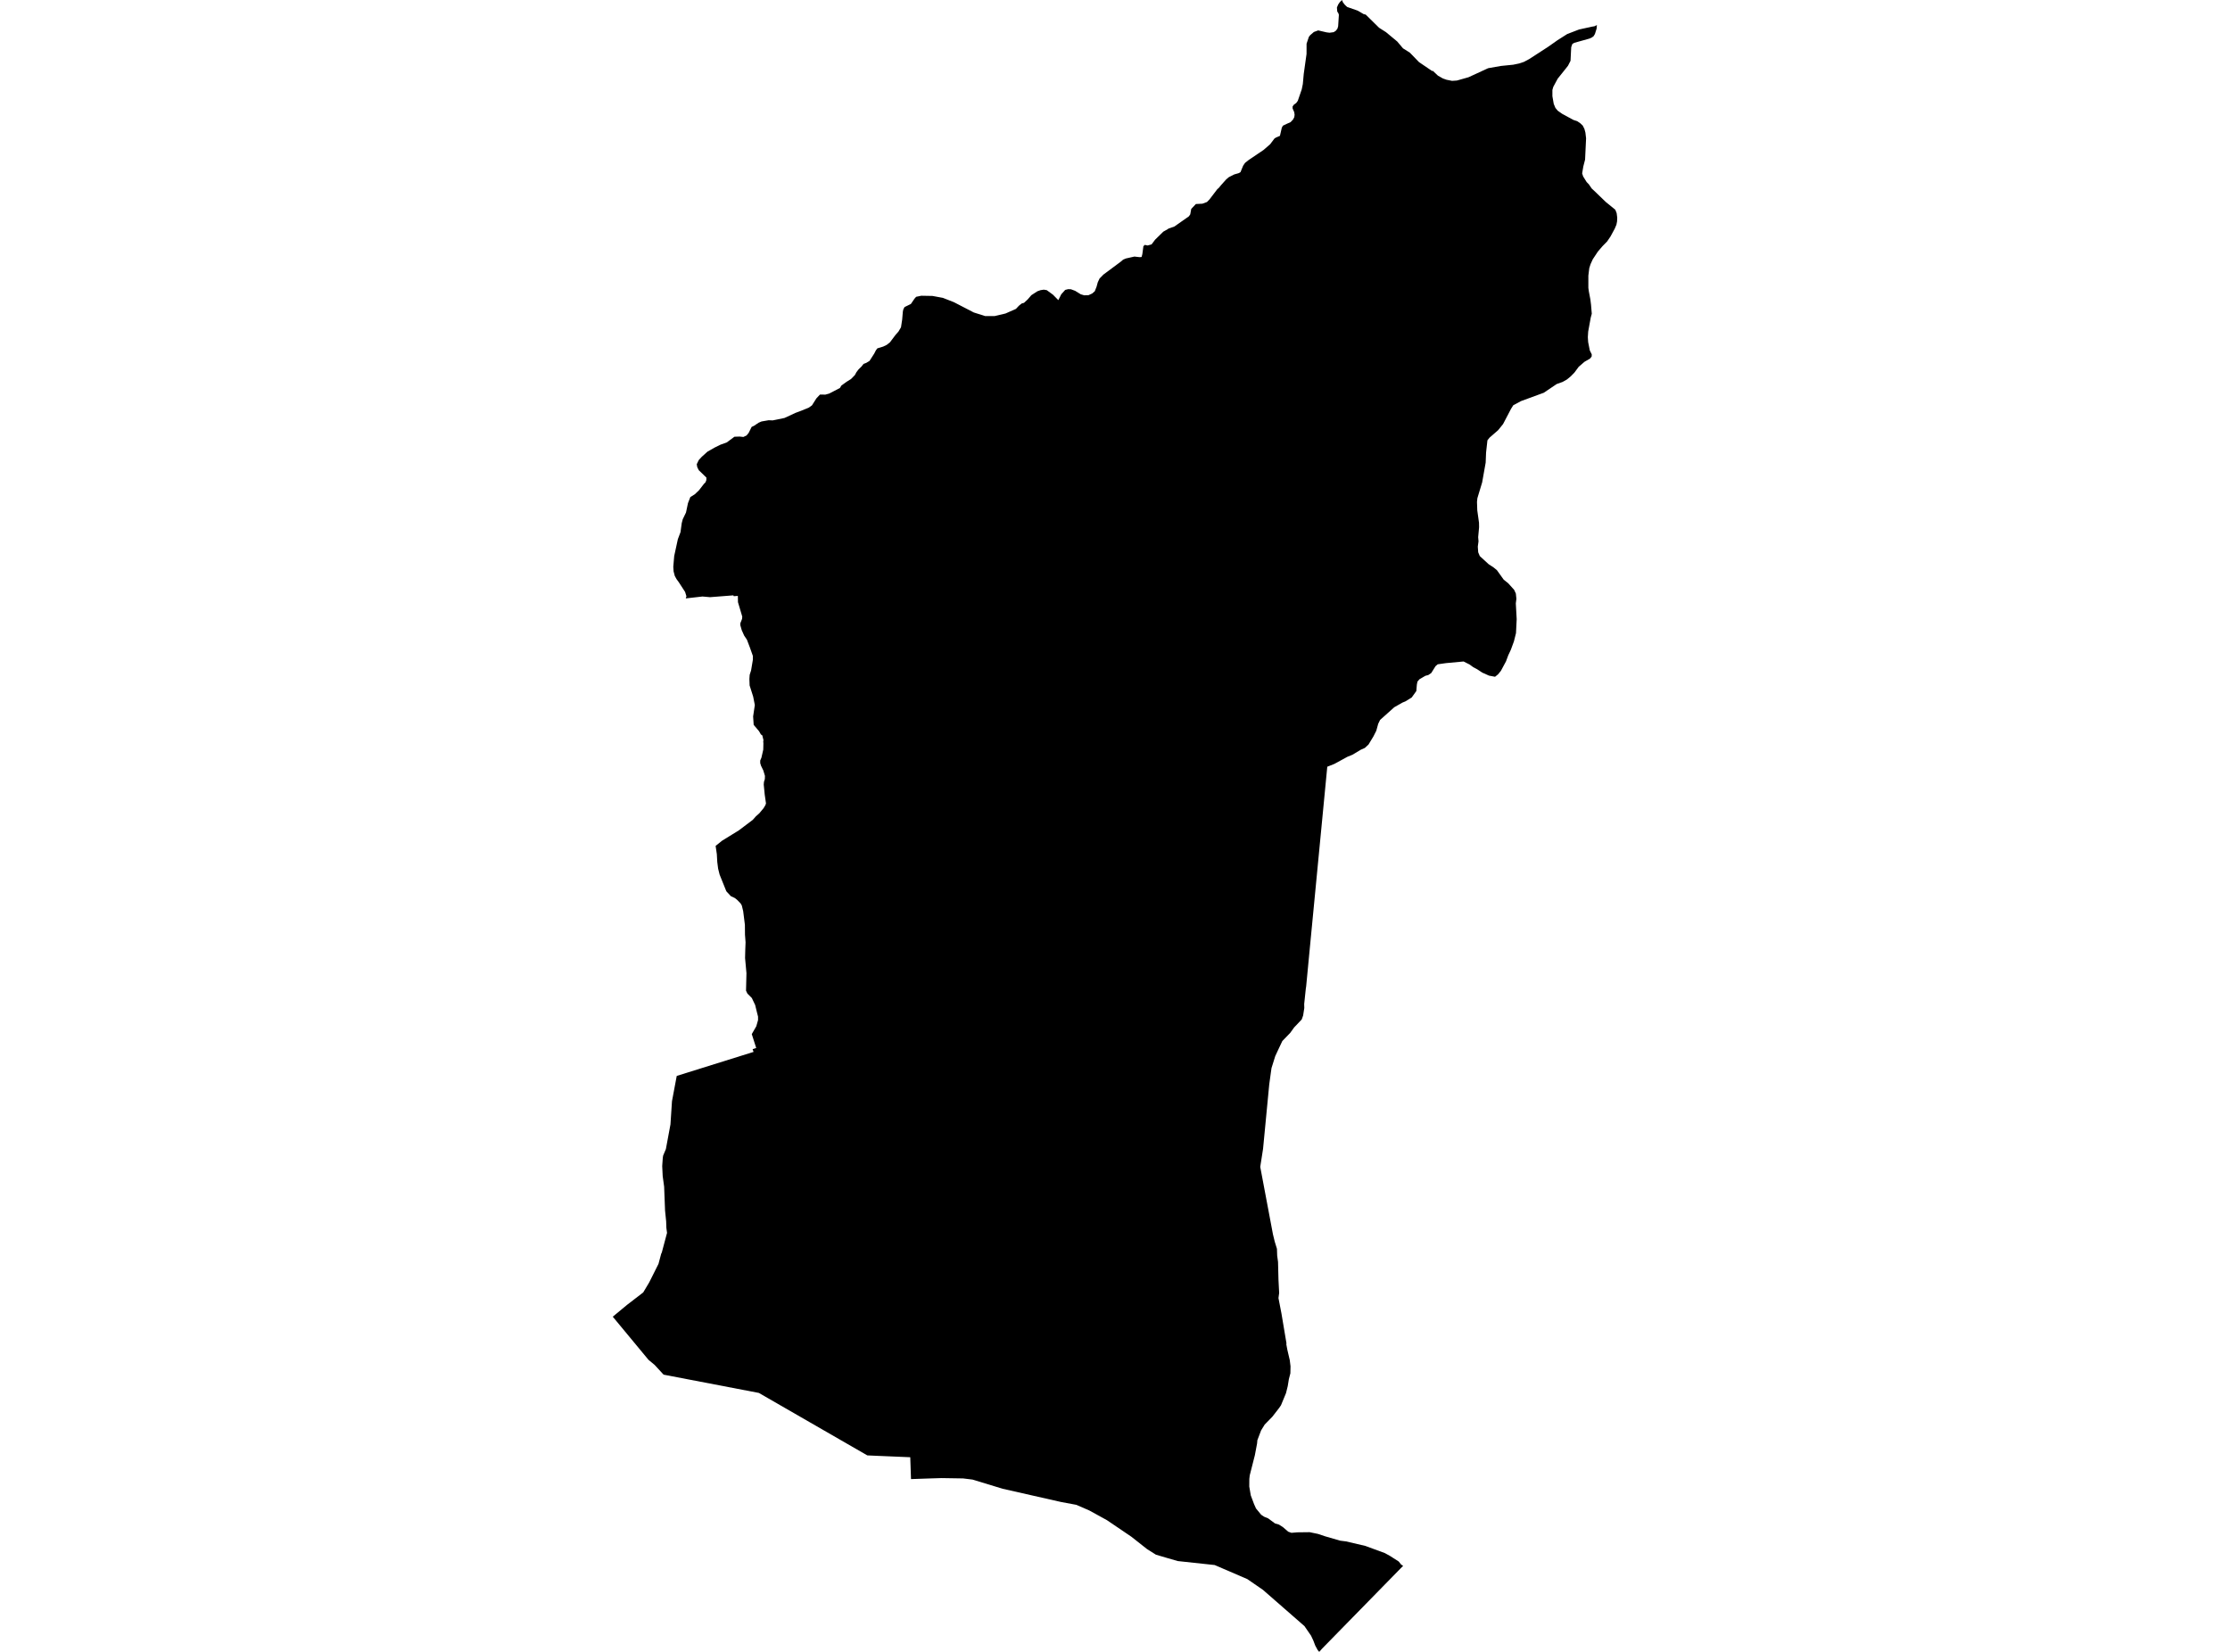 <?xml version='1.0'?>
<svg  baseProfile = 'tiny' width = '540' height = '400' stroke-linecap = 'round' stroke-linejoin = 'round' version='1.1' xmlns='http://www.w3.org/2000/svg'>
<path id='2220701001' title='2220701001'  d='M 385.425 86.323 385.042 86.824 383.684 87.611 382.284 88.823 381.26 90.209 380.383 91.108 379.443 91.888 378.398 92.48 376.956 92.995 373.829 95.105 368.32 97.125 366.439 98.135 365.889 99.02 363.967 102.697 362.755 104.188 360.693 105.978 360.185 106.625 359.857 109.578 359.76 112.023 358.903 116.829 357.754 120.625 357.656 121.53 357.726 123.585 358.144 126.573 358.165 127.659 357.942 130.069 358.026 131.072 357.852 132.368 357.949 133.733 358.332 134.652 360.512 136.651 361.571 137.327 362.476 138.058 364.127 140.363 365.206 141.227 366.655 142.829 367.066 143.72 367.198 145.002 367.059 146.109 367.268 149.933 367.101 153.311 366.599 155.317 365.854 157.344 365.227 158.681 364.684 160.143 363.444 162.449 362.748 163.299 362.03 163.877 360.568 163.605 358.938 162.874 357.705 162.066 356.73 161.543 355.853 160.903 354.411 160.178 350.141 160.575 348.142 160.861 347.613 161.321 346.582 162.971 345.865 163.459 345.168 163.64 343.748 164.462 343.239 165.047 343.093 165.799 342.968 167.331 341.853 168.891 340.335 169.832 339.604 170.131 337.625 171.259 334.192 174.331 333.732 175.278 333.272 176.95 332.583 178.315 331.385 180.293 330.507 181.108 329.525 181.547 327.492 182.765 326.328 183.232 323.125 184.98 321.404 185.663 317.121 230.161 316.292 238.833 316.202 239.432 315.811 243.137 315.839 244.077 315.554 245.909 315.213 246.863 313.388 248.785 312.559 249.928 312.434 250.109 310.518 252.087 309.662 253.898 308.805 255.736 307.899 258.634 307.732 259.804 307.349 262.597 305.852 278.198 305.169 282.558 308.248 298.884 308.686 300.681 309.216 302.401 309.271 304.031 309.48 305.584 309.585 309.847 309.752 313.092 309.585 314.325 310.309 318.072 311.521 325.281 311.486 325.525 311.73 326.834 312.322 329.362 312.503 330.853 312.468 332.545 312.106 333.952 311.828 335.658 311.403 337.365 310.198 340.276 309.78 340.896 308.101 343.062 306.249 344.957 305.378 346.37 304.473 348.752 304.41 349.505 303.874 352.353 302.627 357.257 302.529 358.134 302.516 359.973 302.878 362.104 303.672 364.221 304.138 365.266 305.399 366.798 306.137 367.286 307.057 367.655 308.749 368.902 309.703 369.18 310.616 369.758 311.953 370.901 312.726 371.172 314.175 371.054 317.128 371.019 319.155 371.437 320.882 372.015 324.538 373.074 325.918 373.248 330.633 374.348 335.348 376.083 336.588 376.765 338.698 378.116 339.269 378.834 339.771 379.189 339.207 379.739 320.151 399.213 319.454 400 319.078 399.561 318.493 398.482 318.026 397.256 317.476 396.086 315.881 393.766 305.817 384.977 302.042 382.379 294.137 378.973 285.201 378.012 282.652 377.274 279.908 376.466 277.762 375.114 273.966 372.12 268.046 368.108 263.777 365.761 260.636 364.396 256.903 363.699 242.792 360.502 235.499 358.28 233.222 358.002 228.019 357.918 225.47 357.995 220.602 358.162 220.421 352.869 212.857 352.548 212.766 352.548 210.468 352.444 210.022 352.423 183.757 337.295 160.69 332.872 158.524 330.518 157.033 329.279 148.383 318.838 148.989 318.337 151.865 315.955 155.752 312.967 157.2 310.543 159.457 306.044 160.105 303.606 160.258 303.293 161.525 298.536 161.365 297.352 161.31 295.743 161.045 293.138 160.822 287.35 160.474 284.801 160.355 282.377 160.495 280.385 160.578 279.835 161.247 278.24 162.354 272.271 162.723 266.657 163.873 260.535 182.476 254.72 182.246 254.058 183.117 253.772 182.044 250.408 183.138 248.514 183.562 247.023 183.562 246.174 183.2 244.739 182.866 243.367 182.058 241.667 180.985 240.595 180.651 239.891 180.756 235.664 180.421 231.986 180.47 229.994 180.54 228.183 180.4 226.331 180.379 223.942 179.962 220.633 179.627 219.254 179.314 218.732 178.478 217.882 177.949 217.464 176.974 217.005 175.88 215.814 174.257 211.788 173.895 210.346 173.686 208.71 173.582 206.829 173.289 204.837 174.821 203.597 178.896 201.083 182.288 198.527 183.04 197.677 183.883 196.925 184.9 195.699 185.345 194.961 185.485 194.543 185.178 192.412 184.941 189.981 184.997 189.319 185.206 188.665 185.234 187.878 184.837 186.561 184.28 185.419 184.092 184.806 184.085 184.172 184.384 183.455 184.823 181.54 184.858 180 184.816 179.485 184.886 179.276 184.6 178.085 184.252 177.841 183.799 177.054 182.504 175.522 182.371 173.488 182.782 170.723 182.378 168.675 181.522 165.98 181.466 164.406 181.536 163.41 181.877 162.337 182.309 159.753 182.316 158.848 181.584 156.786 180.874 154.913 180.191 153.889 179.613 152.594 179.265 151.375 179.286 150.887 179.69 149.877 179.739 149.306 178.701 145.817 178.673 144.298 177.663 144.368 177.593 144.166 171.938 144.605 170.106 144.445 166.06 144.904 166.22 144.382 165.899 143.337 164.367 140.976 163.824 140.231 163.399 139.458 163.113 138.357 163.037 137.264 163.26 134.645 164.144 130.564 164.785 128.864 165.085 126.67 165.328 125.737 166.115 124.107 166.596 121.83 167.167 120.367 168.254 119.684 169.284 118.695 170.461 117.17 170.838 116.794 171.04 116.258 171.06 115.652 169.208 113.855 168.839 113.11 168.72 112.413 169.208 111.403 169.932 110.616 171.311 109.37 173.101 108.353 174.48 107.677 175.985 107.134 177.844 105.755 179.112 105.713 180.01 105.81 180.783 105.448 181.285 104.835 182.009 103.38 182.594 103.101 183.709 102.356 184.412 102.056 186.139 101.757 187.107 101.799 189.963 101.214 192.603 99.988 193.982 99.472 195.821 98.727 196.622 98.156 197.687 96.471 198.565 95.537 199.86 95.558 200.807 95.293 203.391 93.949 203.747 93.357 205.021 92.438 206.073 91.783 207.013 90.822 207.375 90.139 207.912 89.436 208.601 88.767 209.11 88.12 209.757 87.876 210.558 87.395 211.714 85.591 212.104 84.825 212.46 84.352 213.86 83.927 214.723 83.509 215.496 82.903 216.868 81.078 217.565 80.291 218.178 79.253 218.463 77.394 218.631 75.43 218.742 74.921 219.034 74.357 220.574 73.605 221.437 72.337 221.848 71.871 223.095 71.613 225.804 71.662 228.319 72.128 230.993 73.173 235.806 75.666 238.543 76.53 240.835 76.537 243.481 75.917 246.003 74.803 246.608 74.162 246.81 73.96 247.437 73.473 247.96 73.34 248.865 72.497 249.75 71.474 251.205 70.533 251.971 70.262 252.758 70.143 253.476 70.262 254.973 71.355 256.276 72.679 256.993 71.251 257.94 70.199 258.672 70.018 259.333 70.046 260.343 70.422 261.701 71.258 262.53 71.508 263.561 71.488 264.299 71.153 264.515 71.042 265.107 70.519 265.539 69.419 265.825 68.367 266.256 67.448 267.197 66.487 271.327 63.415 271.982 62.865 272.629 62.593 274.698 62.127 275.986 62.273 276.439 62.231 276.62 61.542 276.878 59.612 277.226 59.299 277.881 59.445 278.856 59.181 279.713 58.038 281.704 56.088 281.886 55.991 282.317 55.747 282.61 55.594 282.986 55.336 284.365 54.862 287.903 52.376 288.224 51.902 288.46 50.593 289.582 49.402 291.163 49.325 292.263 48.921 292.89 48.281 294.861 45.697 295.014 45.641 295.718 44.791 296.944 43.419 297.57 42.897 298.894 42.228 299.932 41.936 300.391 41.678 301.025 40.132 301.478 39.456 302.348 38.76 305.977 36.308 307.572 34.922 308.617 33.536 309.021 33.285 309.94 32.895 310.386 30.945 310.644 30.443 311.688 29.942 312.517 29.58 313.116 28.939 313.409 28.375 313.492 27.804 313.402 27.163 313.012 26.272 313.005 25.784 313.29 25.373 313.882 24.941 314.265 24.412 315.219 21.64 315.484 20.344 315.7 17.935 316.383 13.059 316.39 10.58 316.94 8.936 317.253 8.525 318.159 7.745 319.203 7.362 321.23 7.835 321.955 7.926 322.957 7.787 323.48 7.445 323.863 6.944 324.037 6.345 324.211 3.601 324.107 3.232 323.821 2.793 323.738 1.825 324.037 1.107 324.455 0.495 324.956 0 325.207 0.585 325.667 1.177 326.217 1.686 328.773 2.577 330.215 3.42 330.709 3.531 333.948 6.721 335.62 7.787 338.336 10.043 339.743 11.708 341.393 12.746 343.622 15.044 346.791 17.196 346.958 17.148 348.198 18.318 349.403 19 350.267 19.307 351.611 19.578 352.795 19.502 355.595 18.708 360.359 16.514 363.458 15.97 366.425 15.671 367.888 15.365 369.016 14.988 370.284 14.313 374.895 11.325 377.13 9.751 379.512 8.239 382.361 7.146 385.495 6.456 386.108 6.359 386.693 6.052 386.623 6.93 386.212 8.239 385.885 8.776 385.453 9.089 384.896 9.34 381.205 10.371 380.745 10.649 380.473 11.429 380.306 14.724 379.686 15.936 378.99 16.813 377.207 19.042 376.134 21.027 375.918 21.779 375.918 23.291 376.239 25.15 376.65 26.132 377.193 26.794 378.28 27.56 380.996 29.037 381.978 29.378 382.681 29.858 383.259 30.402 383.677 31.231 383.914 32.122 384.074 33.487 383.831 38.655 383.406 40.299 383.12 41.984 383.364 42.723 384.214 44.088 384.736 44.624 385.446 45.655 386.289 46.442 388.845 48.907 391.151 50.788 391.478 51.617 391.617 52.71 391.575 53.623 391.422 54.403 391.025 55.35 389.98 57.279 389.18 58.456 388.044 59.619 386.937 60.908 385.69 62.788 385.161 63.952 384.847 64.934 384.625 66.744 384.625 69.705 384.743 70.561 385.112 72.511 385.272 73.786 385.453 75.973 385.203 76.899 384.583 80.298 384.499 81.656 384.576 82.84 384.973 84.853 385.446 85.807 385.425 86.323 Z' />
</svg>